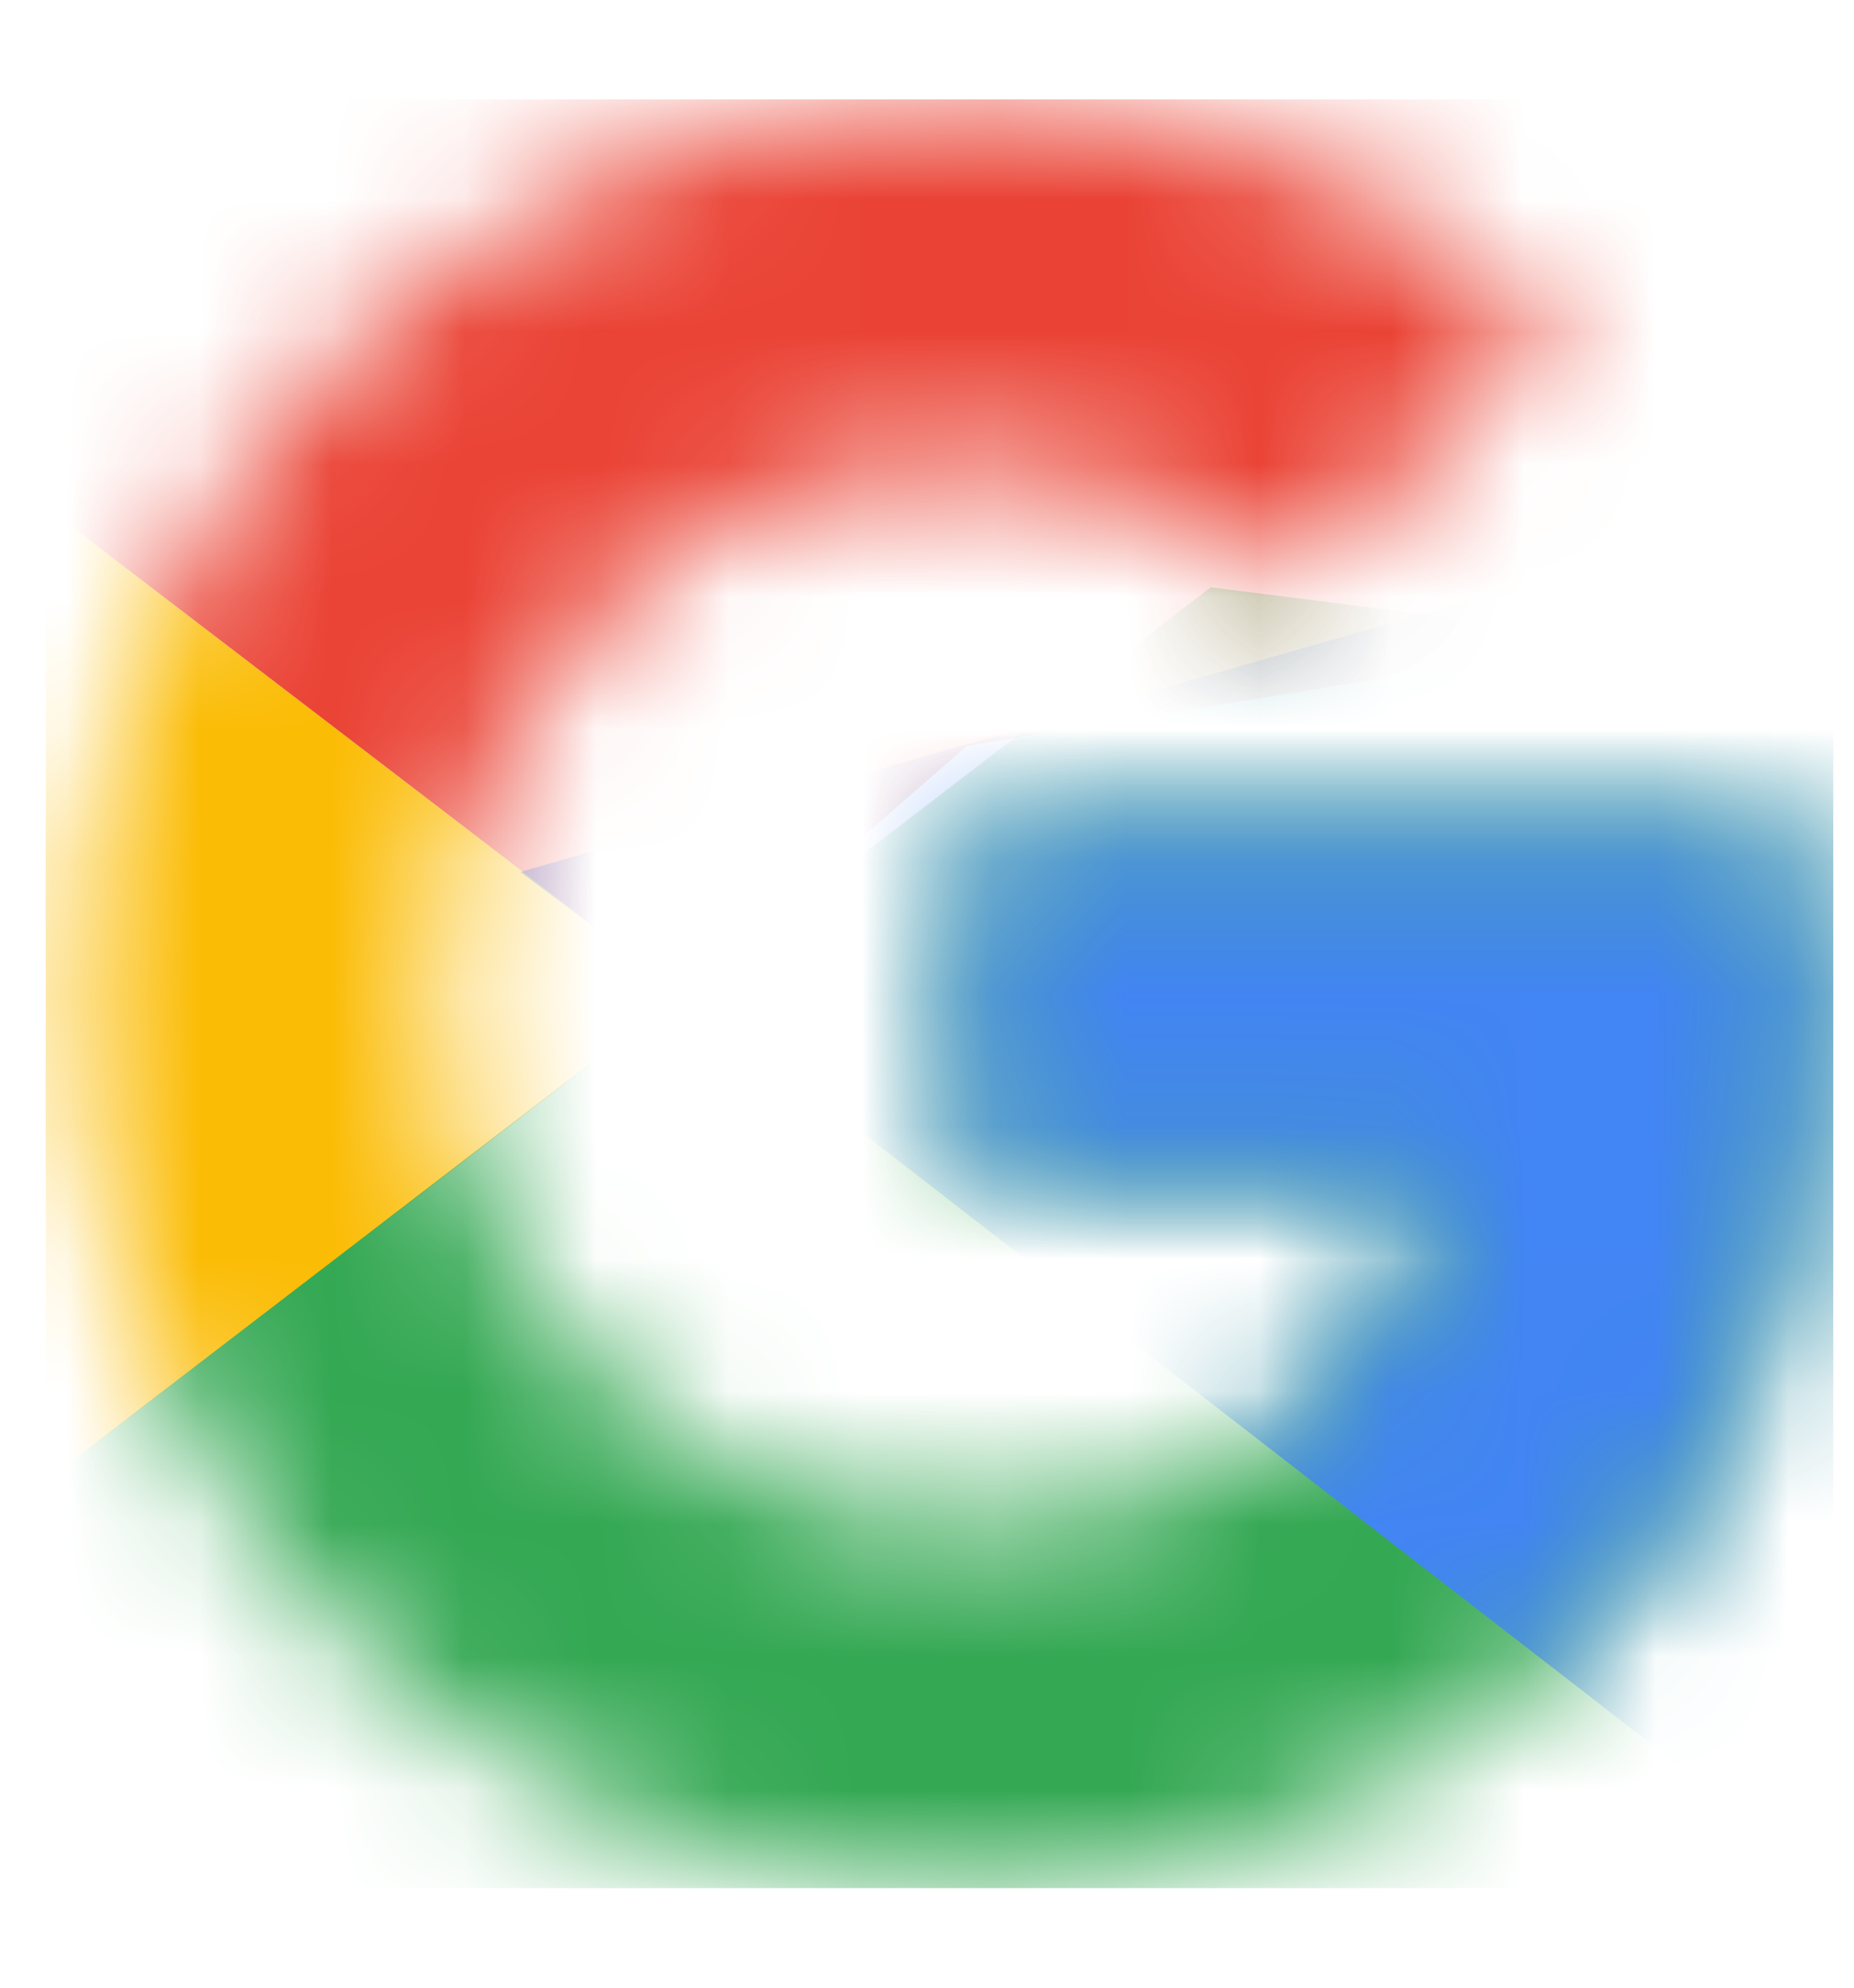 <svg width="14" height="15" viewBox="0 0 14 15" fill="none" xmlns="http://www.w3.org/2000/svg">
<g clip-path="url(#clip0_66_212)">
<mask id="mask0_66_212" style="mask-type:luminance" maskUnits="userSpaceOnUse" x="0" y="0" width="14" height="15">
<path d="M13.595 6.273H7.305V8.881H10.925C10.588 10.537 9.176 11.489 7.305 11.489C5.096 11.489 3.316 9.709 3.316 7.5C3.316 5.291 5.096 3.511 7.305 3.511C8.256 3.511 9.115 3.849 9.79 4.401L11.754 2.438C10.557 1.394 9.023 0.75 7.305 0.75C3.562 0.75 0.555 3.757 0.555 7.5C0.555 11.243 3.562 14.25 7.305 14.25C10.68 14.25 13.748 11.796 13.748 7.5C13.748 7.101 13.687 6.672 13.595 6.273Z" fill="white"/>
</mask>
<g mask="url(#mask0_66_212)">
<path d="M-0.062 11.489V3.512L5.153 7.5L-0.062 11.489Z" fill="#FBBC05"/>
</g>
<mask id="mask1_66_212" style="mask-type:luminance" maskUnits="userSpaceOnUse" x="0" y="0" width="14" height="15">
<path d="M13.595 6.273H7.305V8.881H10.925C10.588 10.537 9.176 11.489 7.305 11.489C5.096 11.489 3.316 9.709 3.316 7.5C3.316 5.291 5.096 3.511 7.305 3.511C8.256 3.511 9.115 3.849 9.79 4.401L11.754 2.438C10.557 1.394 9.023 0.75 7.305 0.75C3.562 0.75 0.555 3.757 0.555 7.5C0.555 11.243 3.562 14.25 7.305 14.25C10.68 14.25 13.748 11.796 13.748 7.5C13.748 7.101 13.687 6.672 13.595 6.273Z" fill="white"/>
</mask>
<g mask="url(#mask1_66_212)">
<path d="M-0.062 3.512L5.153 7.5L7.301 5.629L14.665 4.432V0.137H-0.062V3.512Z" fill="#EA4335"/>
</g>
<mask id="mask2_66_212" style="mask-type:luminance" maskUnits="userSpaceOnUse" x="0" y="0" width="14" height="15">
<path d="M13.595 6.273H7.305V8.881H10.925C10.588 10.537 9.176 11.489 7.305 11.489C5.096 11.489 3.316 9.709 3.316 7.5C3.316 5.291 5.096 3.511 7.305 3.511C8.256 3.511 9.115 3.849 9.79 4.401L11.754 2.438C10.557 1.394 9.023 0.75 7.305 0.75C3.562 0.75 0.555 3.757 0.555 7.5C0.555 11.243 3.562 14.25 7.305 14.25C10.68 14.25 13.748 11.796 13.748 7.5C13.748 7.101 13.687 6.672 13.595 6.273Z" fill="white"/>
</mask>
<g mask="url(#mask2_66_212)">
<path d="M-0.062 11.489L9.142 4.432L11.566 4.739L14.665 0.137V14.864H-0.062V11.489Z" fill="#34A853"/>
</g>
<mask id="mask3_66_212" style="mask-type:luminance" maskUnits="userSpaceOnUse" x="0" y="0" width="14" height="15">
<path d="M13.595 6.273H7.305V8.881H10.925C10.588 10.537 9.176 11.489 7.305 11.489C5.096 11.489 3.316 9.709 3.316 7.5C3.316 5.291 5.096 3.511 7.305 3.511C8.256 3.511 9.115 3.849 9.79 4.401L11.754 2.438C10.557 1.394 9.023 0.75 7.305 0.75C3.562 0.75 0.555 3.757 0.555 7.5C0.555 11.243 3.562 14.25 7.305 14.25C10.68 14.25 13.748 11.796 13.748 7.5C13.748 7.101 13.687 6.672 13.595 6.273Z" fill="white"/>
</mask>
<g mask="url(#mask3_66_212)">
<path d="M14.668 14.864L5.157 7.5L3.93 6.58L14.668 3.512V14.864Z" fill="#4285F4"/>
</g>
</g>
<defs>
<clipPath id="clip0_66_212">
<rect width="13.5" height="13.5" fill="white" transform="translate(0.344 0.75)"/>
</clipPath>
</defs>
</svg>
